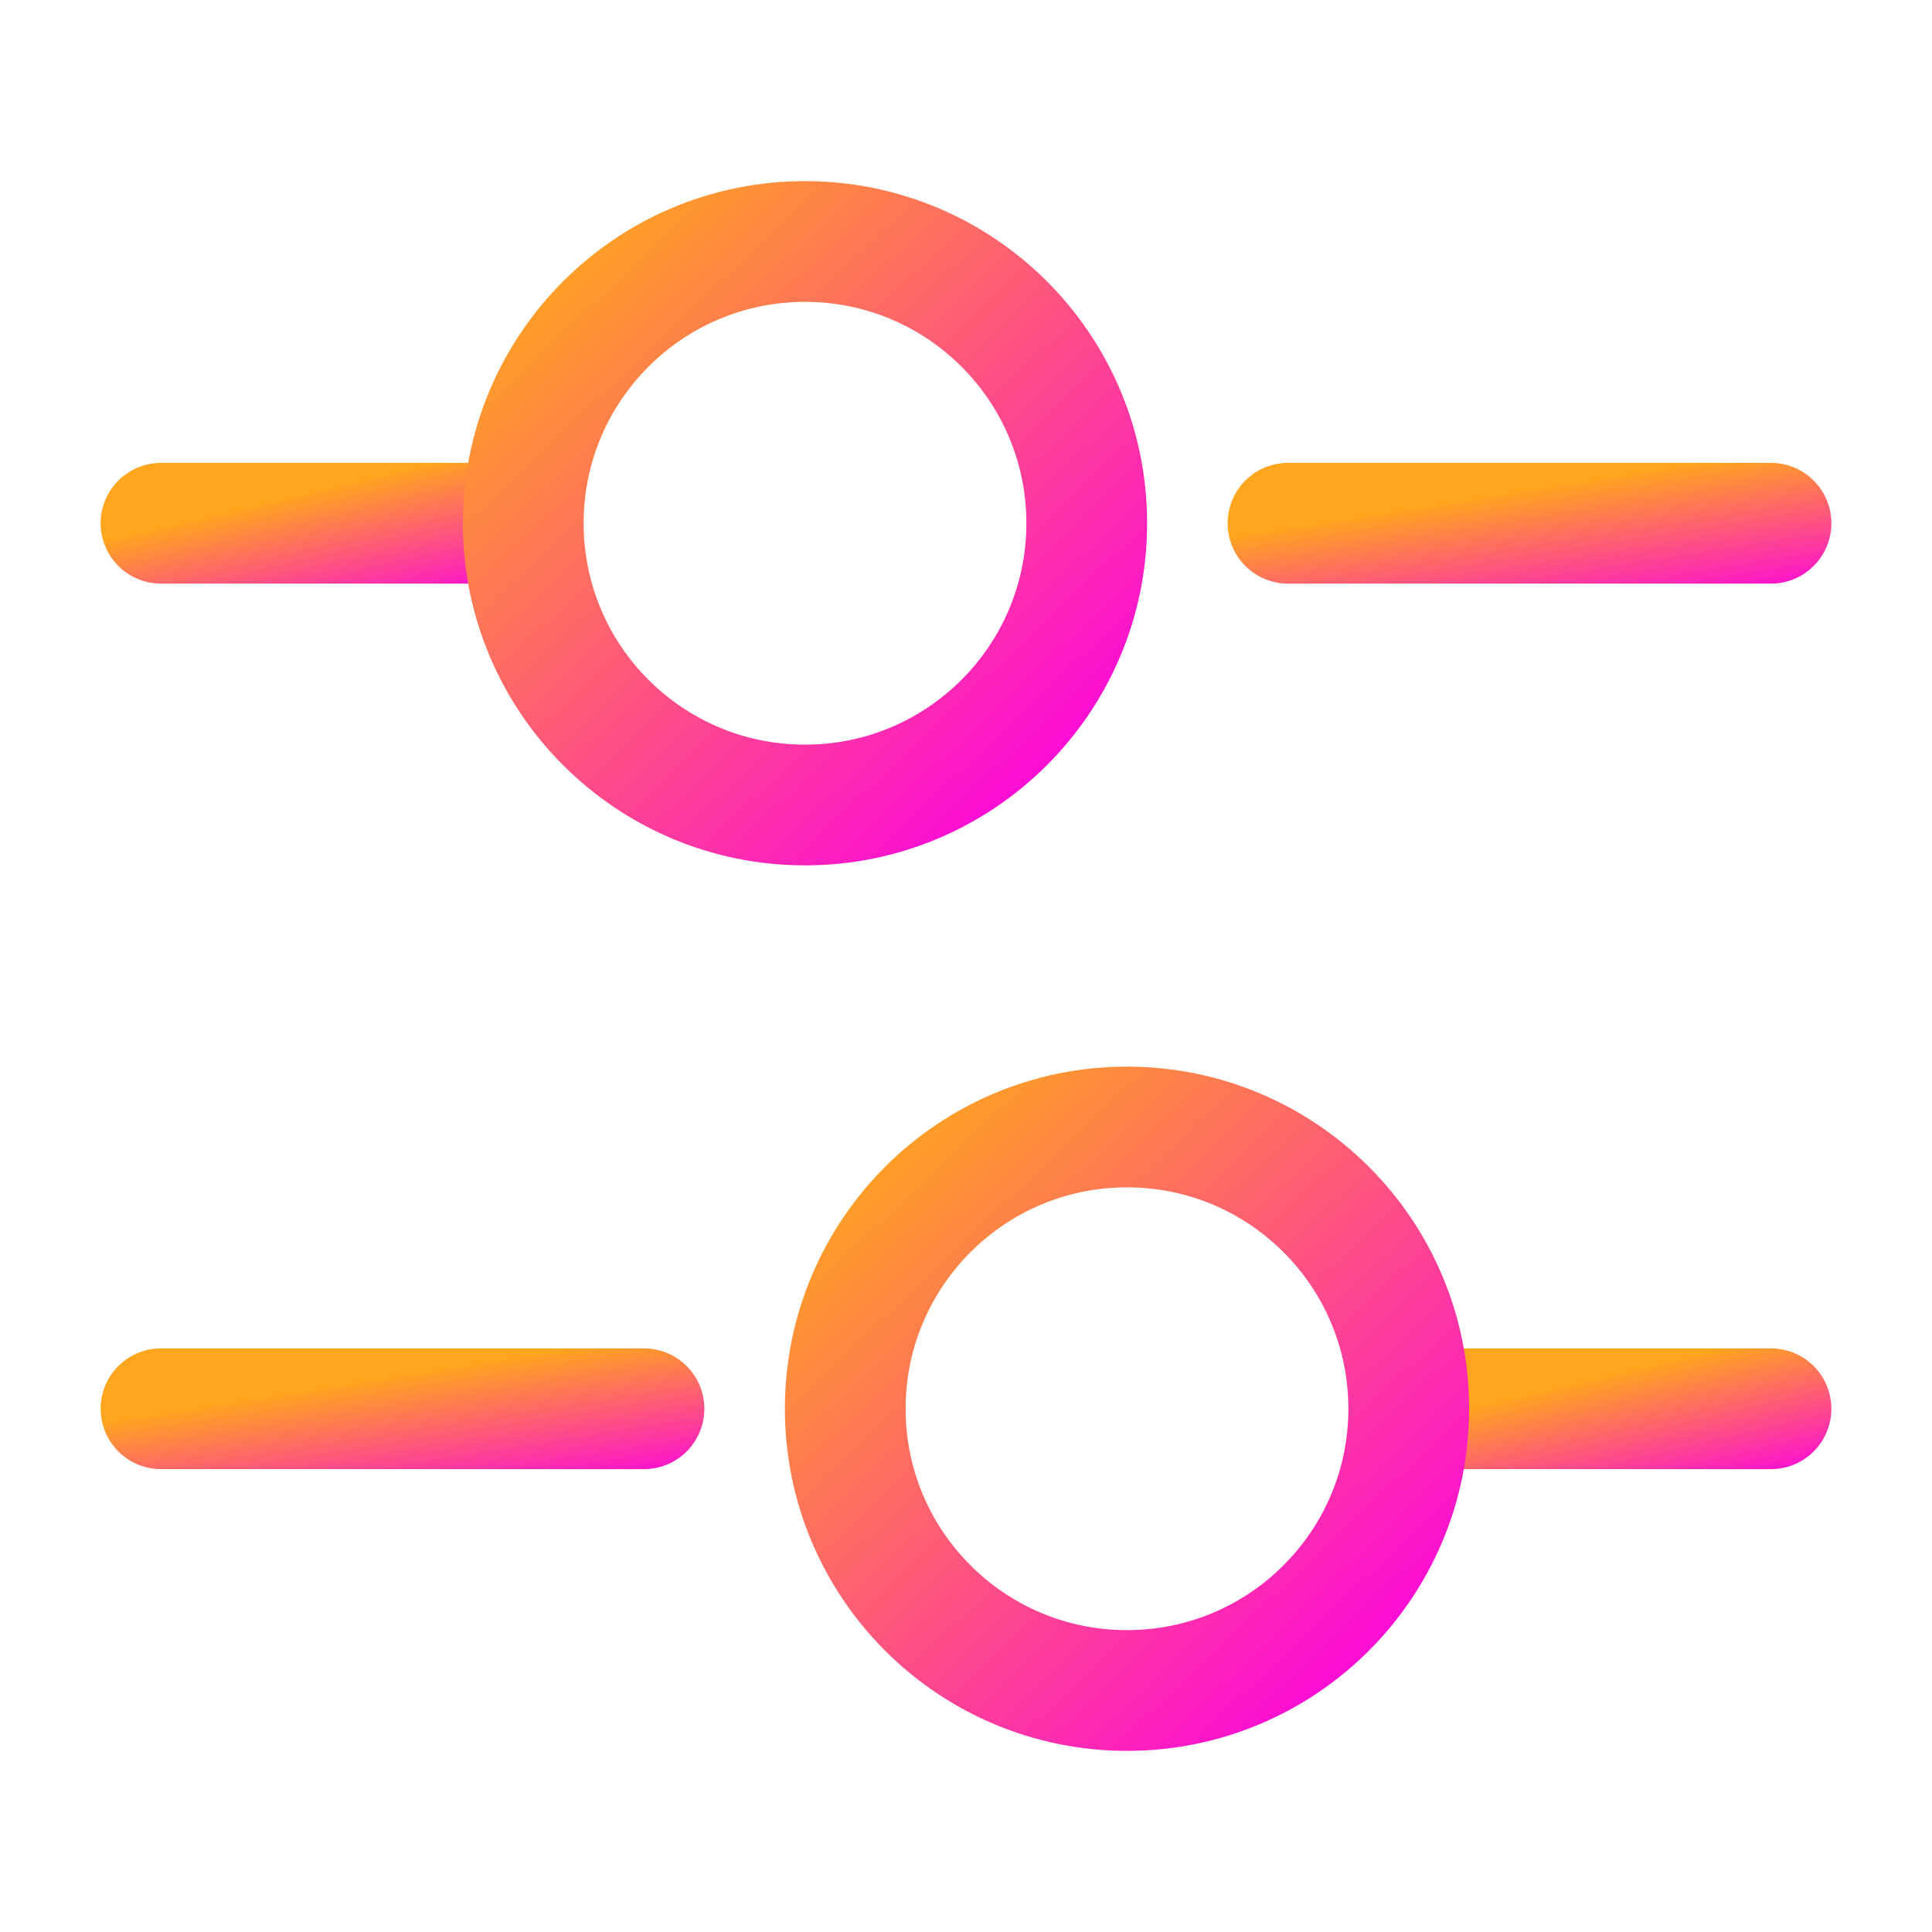 <svg width="24" height="24" viewBox="0 0 24 24" fill="none" xmlns="http://www.w3.org/2000/svg">
<g id="vuesax/linear/setting-4">
<g id="setting-4">
<path id="Line" d="M22 6.5H16" stroke="url(#paint0_linear_270_1504)" stroke-width="1.5" stroke-miterlimit="10" stroke-linecap="round" stroke-linejoin="round"/>
<path id="Line_2" d="M6 6.5H2" stroke="url(#paint1_linear_270_1504)" stroke-width="1.5" stroke-miterlimit="10" stroke-linecap="round" stroke-linejoin="round"/>
<path id="Vector" d="M10 10C11.933 10 13.5 8.433 13.5 6.5C13.5 4.567 11.933 3 10 3C8.067 3 6.5 4.567 6.5 6.5C6.5 8.433 8.067 10 10 10Z" stroke="url(#paint2_linear_270_1504)" stroke-width="1.5" stroke-miterlimit="10" stroke-linecap="round" stroke-linejoin="round"/>
<path id="Line_3" d="M22 17.5H18" stroke="url(#paint3_linear_270_1504)" stroke-width="1.5" stroke-miterlimit="10" stroke-linecap="round" stroke-linejoin="round"/>
<path id="Line_4" d="M8 17.5H2" stroke="url(#paint4_linear_270_1504)" stroke-width="1.5" stroke-miterlimit="10" stroke-linecap="round" stroke-linejoin="round"/>
<path id="Vector_2" d="M14 21C15.933 21 17.5 19.433 17.5 17.5C17.5 15.567 15.933 14 14 14C12.067 14 10.5 15.567 10.5 17.5C10.5 19.433 12.067 21 14 21Z" stroke="url(#paint5_linear_270_1504)" stroke-width="1.5" stroke-miterlimit="10" stroke-linecap="round" stroke-linejoin="round"/>
</g>
</g>
<defs>
<linearGradient id="paint0_linear_270_1504" x1="16.3" y1="6.5" x2="16.594" y2="8.356" gradientUnits="userSpaceOnUse">
<stop stop-color="#FFA51E"/>
<stop offset="1" stop-color="#FC01E3"/>
</linearGradient>
<linearGradient id="paint1_linear_270_1504" x1="2.2" y1="6.5" x2="2.628" y2="8.301" gradientUnits="userSpaceOnUse">
<stop stop-color="#FFA51E"/>
<stop offset="1" stop-color="#FC01E3"/>
</linearGradient>
<linearGradient id="paint2_linear_270_1504" x1="6.85" y1="3" x2="13.5" y2="10" gradientUnits="userSpaceOnUse">
<stop stop-color="#FFA51E"/>
<stop offset="1" stop-color="#FC01E3"/>
</linearGradient>
<linearGradient id="paint3_linear_270_1504" x1="18.2" y1="17.5" x2="18.628" y2="19.301" gradientUnits="userSpaceOnUse">
<stop stop-color="#FFA51E"/>
<stop offset="1" stop-color="#FC01E3"/>
</linearGradient>
<linearGradient id="paint4_linear_270_1504" x1="2.3" y1="17.5" x2="2.594" y2="19.356" gradientUnits="userSpaceOnUse">
<stop stop-color="#FFA51E"/>
<stop offset="1" stop-color="#FC01E3"/>
</linearGradient>
<linearGradient id="paint5_linear_270_1504" x1="10.85" y1="14" x2="17.5" y2="21" gradientUnits="userSpaceOnUse">
<stop stop-color="#FFA51E"/>
<stop offset="1" stop-color="#FC01E3"/>
</linearGradient>
</defs>
</svg>
